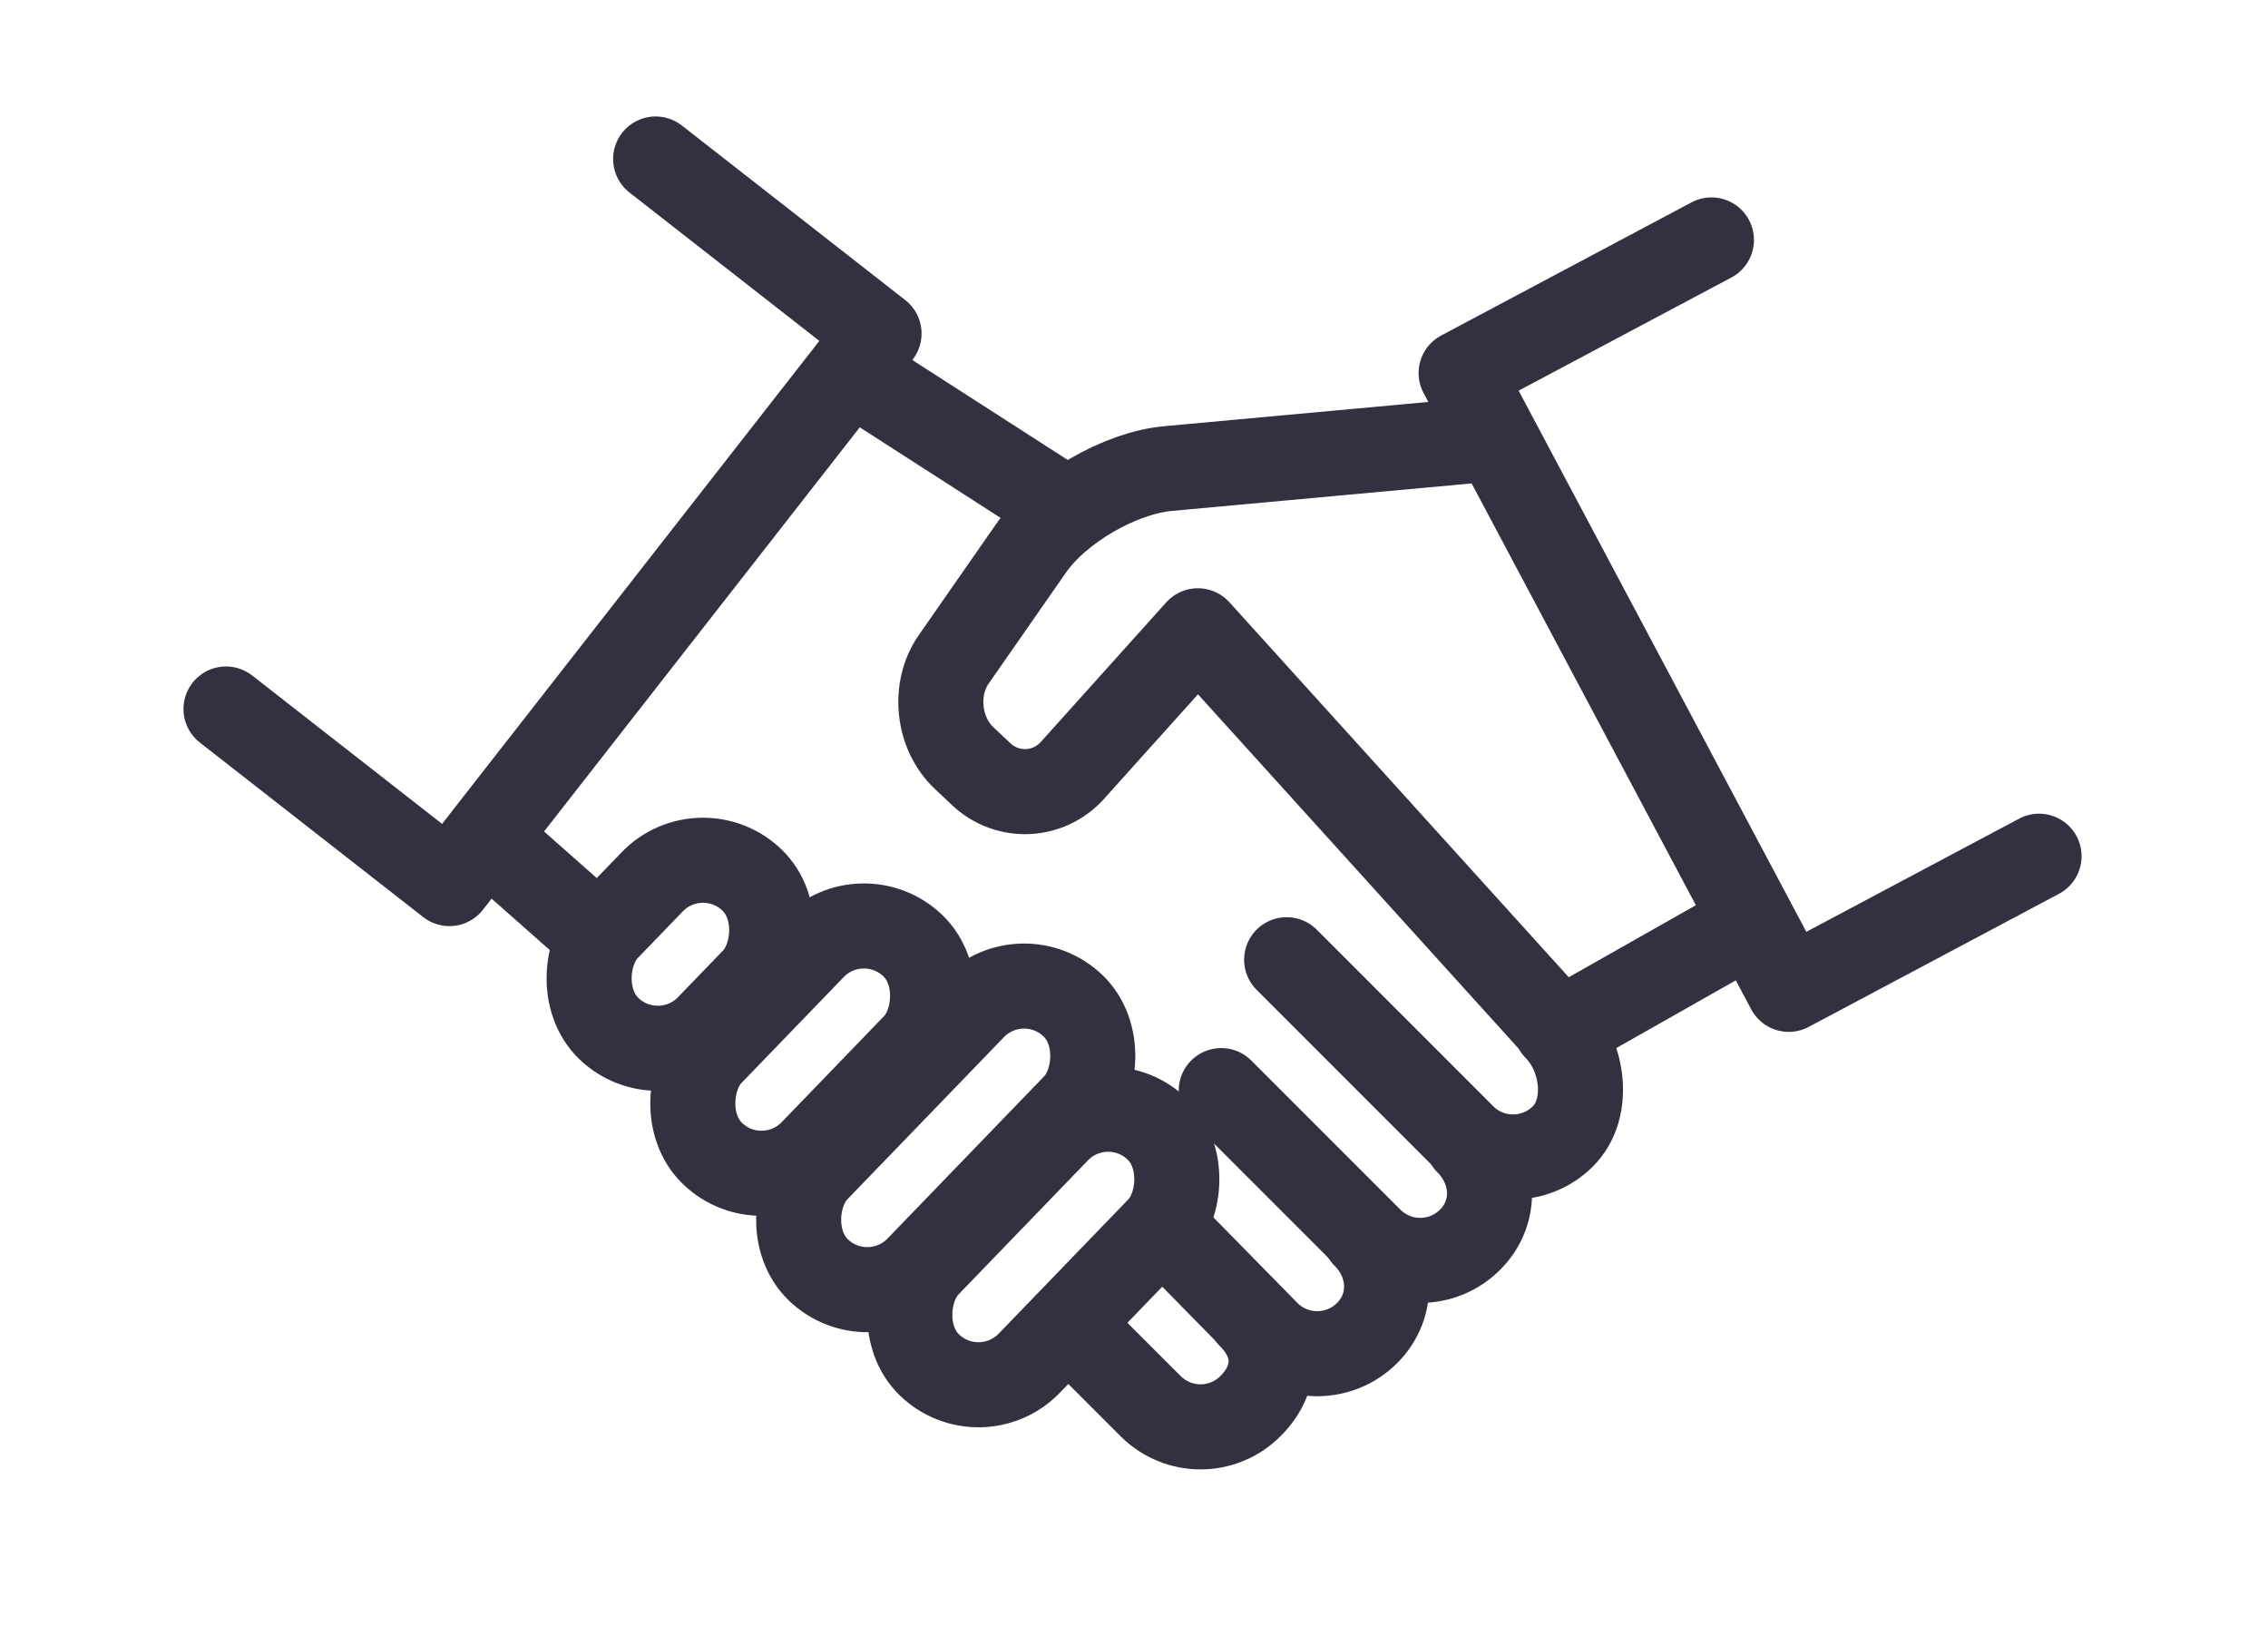 <?xml version="1.0" encoding="UTF-8" standalone="no"?>
<svg width="104px" height="75px" viewBox="0 0 104 75" version="1.1" xmlns="http://www.w3.org/2000/svg" xmlns:xlink="http://www.w3.org/1999/xlink">
    <!-- Generator: Sketch 39.1 (31720) - http://www.bohemiancoding.com/sketch -->
    <title>WE'RE PERSONAL</title>
    <desc>Created with Sketch.</desc>
    <defs></defs>
    <g id="ICONS" stroke="none" stroke-width="1" fill="none" fill-rule="evenodd" stroke-linecap="round" stroke-linejoin="round">
        <g id="WE'RE-PERSONAL" stroke="#333040" stroke-width="3.9">
            <g id="Group-21" transform="translate(10, 7)">
                <polyline id="Rectangle-7" transform="translate(15.336, 16.899) rotate(38) translate(-15.336, -16.899) " points="8.836 0.899 21.836 0.899 21.836 32.899 8.836 32.899"></polyline>
                <g id="Group-20" transform="translate(30.428, 44.514) rotate(14) translate(-30.428, -44.514) translate(14.428, 32.514)">
                    <rect id="Rectangle-7" transform="translate(5.168, 6.699) rotate(30) translate(-5.168, -6.699) " x="1.931" y="1.97" width="6.474" height="9.458" rx="3.237"></rect>
                    <rect id="Rectangle-7" transform="translate(12.112, 9.473) rotate(30) translate(-12.112, -9.473) " x="8.875" y="2.855" width="6.474" height="13.236" rx="3.237"></rect>
                    <rect id="Rectangle-7" transform="translate(24.562, 15.695) rotate(30) translate(-24.562, -15.695) " x="21.325" y="8.178" width="6.474" height="15.034" rx="3.237"></rect>
                    <rect id="Rectangle-7" transform="translate(19.009, 11.922) rotate(30) translate(-19.009, -11.922) " x="15.772" y="3.511" width="6.474" height="16.823" rx="3.237"></rect>
                </g>
                <path d="M47.339,53.358 C48.605,54.624 48.601,56.206 47.339,57.467 C46.075,58.731 44.032,58.737 42.758,57.463 L40,54.705" id="Rectangle-7"></path>
                <path d="M52.58,49.655 C53.842,50.917 53.952,52.852 52.691,54.113 C51.427,55.377 49.378,55.378 48.117,54.117 L43.375,49.288" id="Rectangle-7"></path>
                <path d="M61.355,40.144 C62.617,41.406 62.933,43.832 61.671,45.094 C60.407,46.358 58.359,46.359 57.098,45.098 L49,37" id="Rectangle-7"></path>
                <path d="M57.295,45.372 C58.56,46.637 58.674,48.574 57.413,49.835 C56.148,51.099 54.104,51.104 52.834,49.834 L46,43" id="Rectangle-7"></path>
                <path d="M29,10 L38.042,15.814" id="Path-12"></path>
                <path d="M13,35.809 L17.309,32" id="Path-12" transform="translate(15.155, 33.905) scale(1, -1) translate(-15.155, -33.905) "></path>
                <polyline id="Rectangle-7" transform="translate(70.251, 21.179) rotate(-28) translate(-70.251, -21.179) " points="76.751 37.179 63.751 37.179 63.751 5.179 63.751 5.179 76.751 5.179"></polyline>
                <path d="M58.511,13.664 L44.472,13.968 C42.26,14.016 39.35,15.443 37.958,17.17 L34.06,22.009 C33.022,23.298 33.094,25.335 34.216,26.551 L34.945,27.342 C36.07,28.561 37.946,28.617 39.14,27.462 L45.32,21.483 L60.609,40.947 L69.424,36.735" id="Path-2" transform="translate(51.375, 27.305) rotate(-4) translate(-51.375, -27.305) "></path>
            </g>
        </g>
    </g>
</svg>